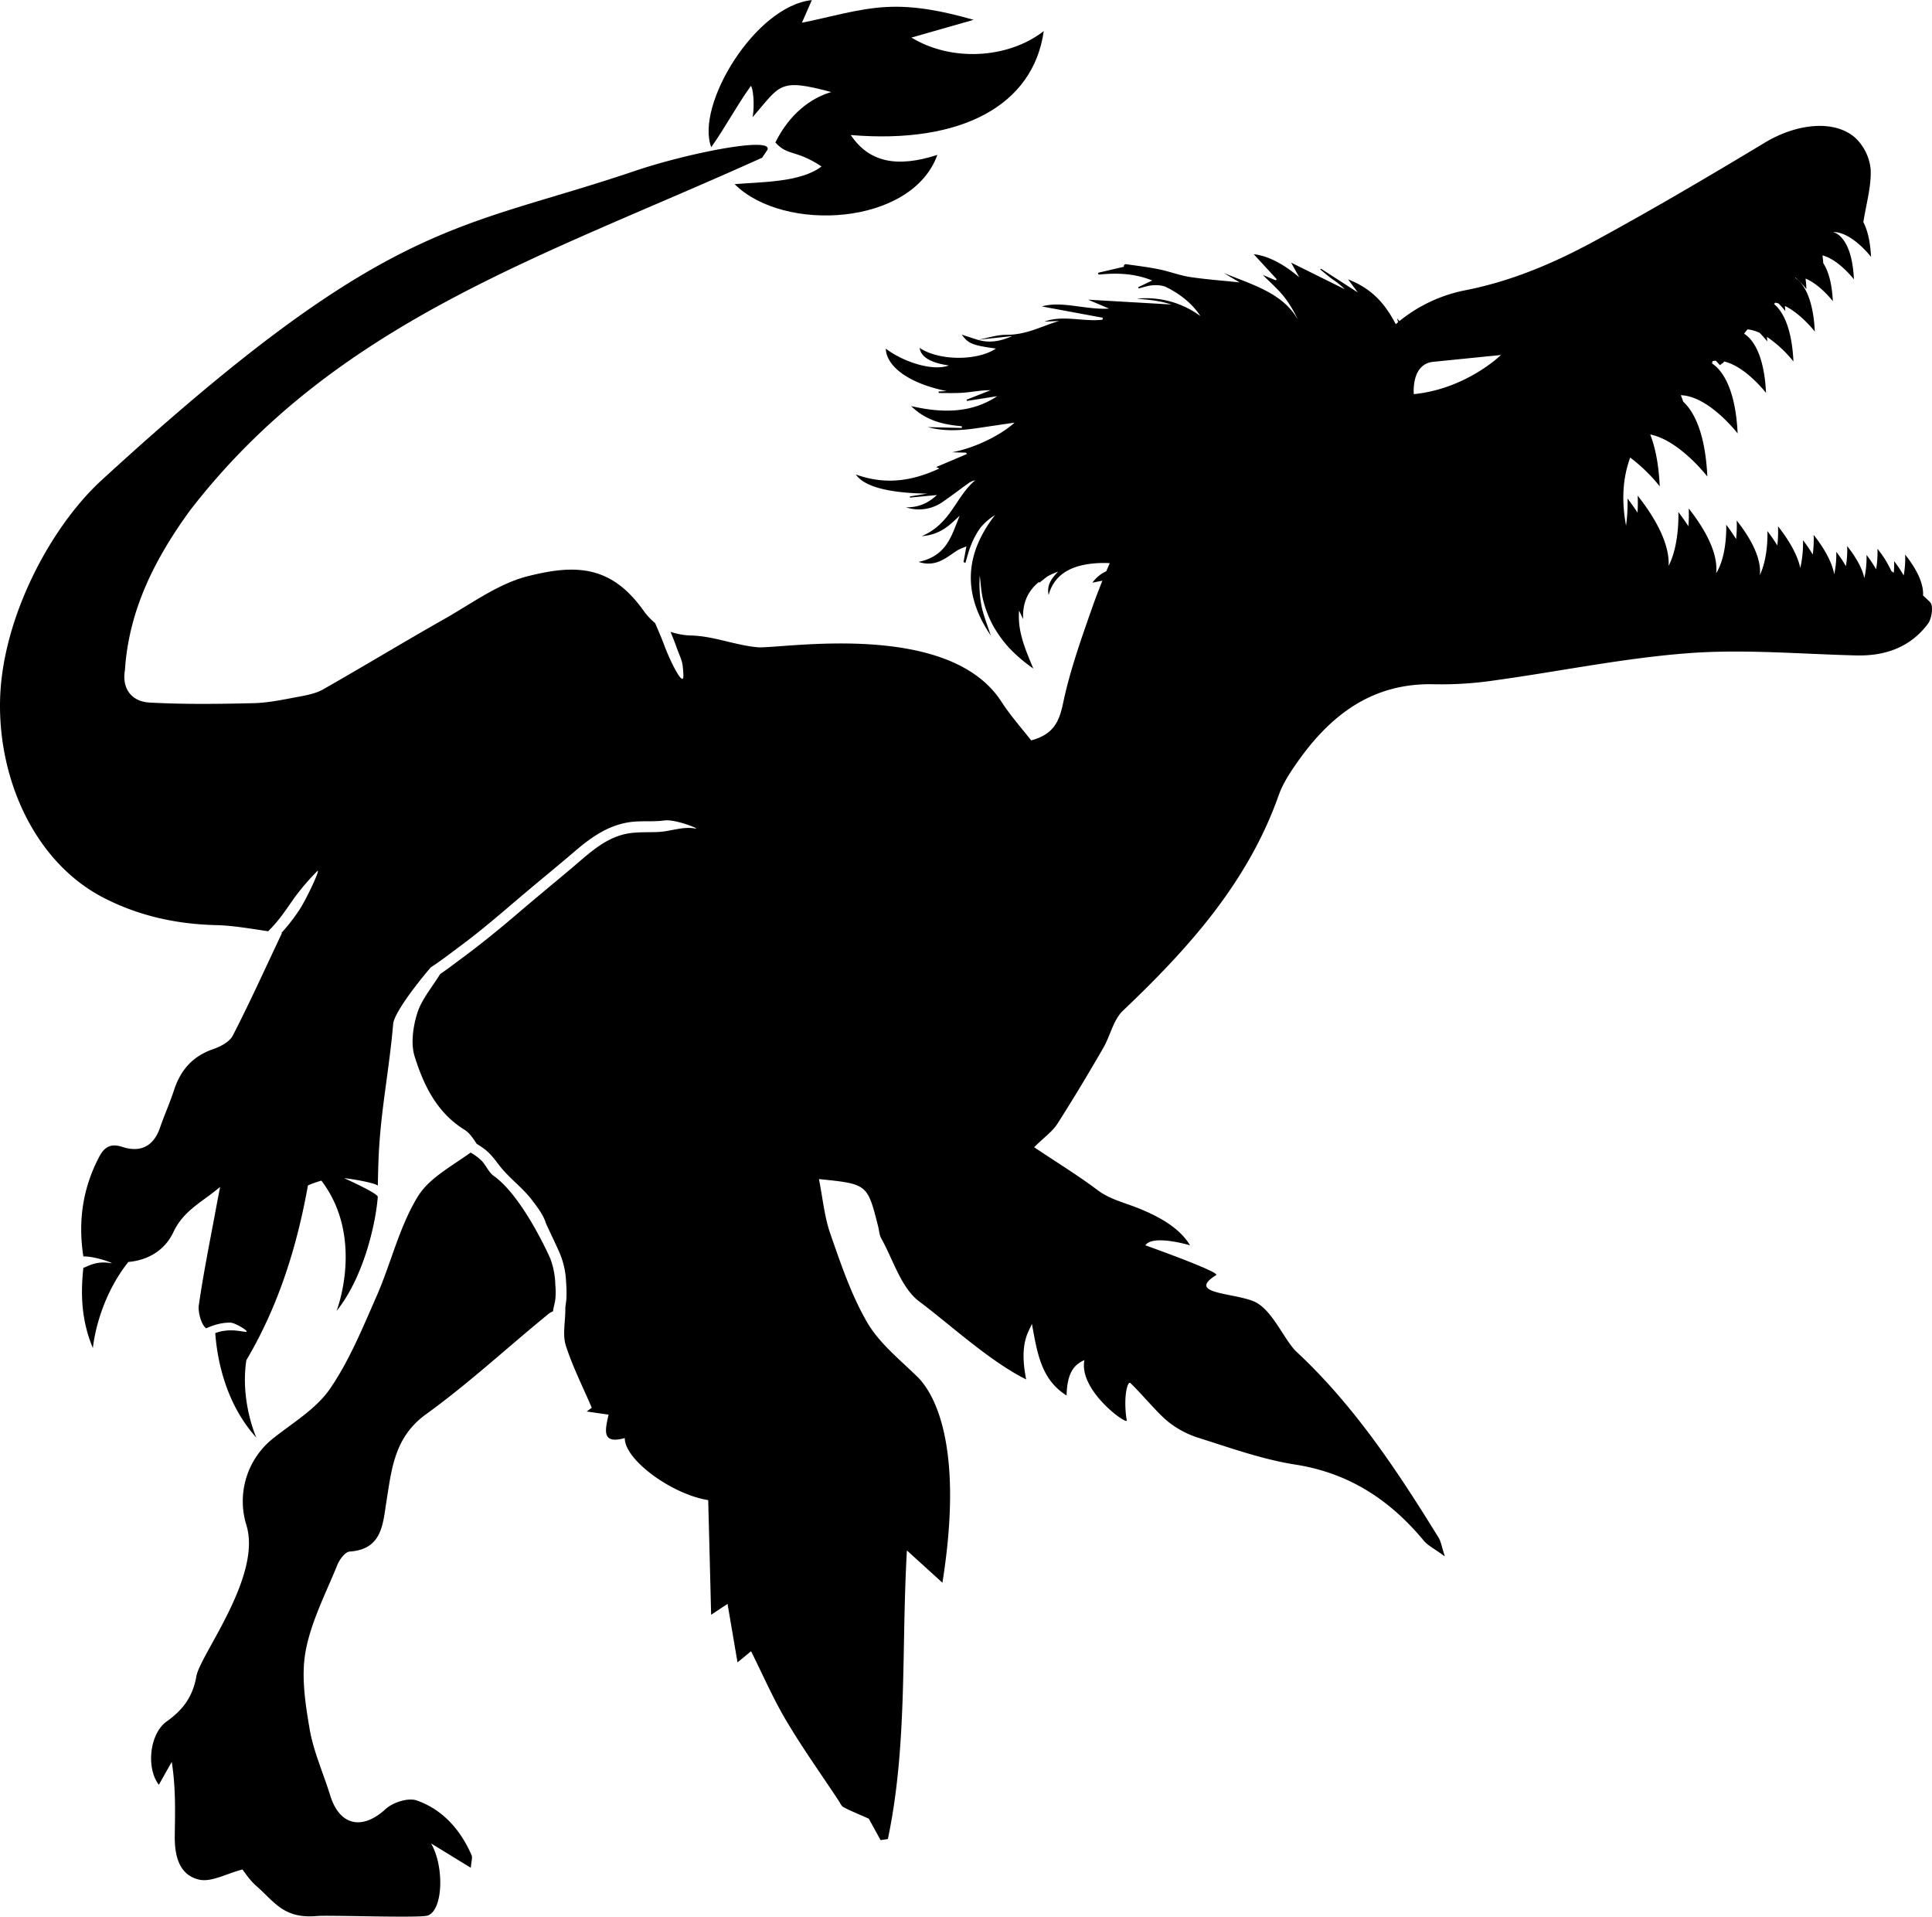 <svg id="Dromeus" xmlns="http://www.w3.org/2000/svg" viewBox="0 0 991.05 983"><path d="M995.88,320.17c-1.17-1.19-2.41-2.33-3.67-3.44.29-3.84-1-10.68-9.17-21a50,50,0,0,1-.74,10.72,62.94,62.94,0,0,0-4.91-7.36,47.89,47.89,0,0,1-.2,6l-1.25-.95a53.11,53.11,0,0,0-7.11-11.39,50,50,0,0,1-.69,10.52,62.07,62.07,0,0,0-4.91-7.35,49.31,49.31,0,0,1-1.13,11.89c-.86-4-3.23-9.39-8.8-16.46a50.06,50.06,0,0,1-.66,10.32,62.35,62.35,0,0,0-4.92-7.37,49.85,49.85,0,0,1-1.06,11.54c-.87-4.74-3.61-11.4-10.56-20.23a59.33,59.33,0,0,1-.46,10.1,76.47,76.47,0,0,0-5-7.38,58.38,58.38,0,0,1-1.39,14.27c-1.11-5.15-4.2-12.2-11.43-21.38a64.23,64.23,0,0,1-.35,9.83,86.17,86.17,0,0,0-5.08-7.37s.6,13.18-3.9,22.57c.58-4.85-.75-13.93-11.86-28a64.53,64.53,0,0,1-.31,9.52,87.68,87.68,0,0,0-5.08-7.35s.71,15.53-5.16,24.88c.68-5.76-.91-16.52-14.07-33.23a74.74,74.74,0,0,1-.17,9.12c-1.47-2.29-3.17-4.72-5.14-7.29,0,0,.75,16.44-5,27.61.39-6.7-2-18.39-15.86-36a82.17,82.17,0,0,1-.09,8.69c-1.5-2.29-3.19-4.69-5.12-7.22a86.63,86.63,0,0,1-.76,13.92c-2.25-12.15-1.95-23.78,2.13-34.93a84.55,84.55,0,0,1,15.15,14.76c-.56-12-2.49-20.51-4.88-26.61,15,3,29.3,21.57,29.3,21.57-1.11-23.67-7.58-34-12.37-38.36-.4-1.2-.81-2.31-1.24-3.34,14.44.45,29.15,19.61,29.15,19.61-1.16-24.78-8.92-33.14-13.1-35.87.06-.4.12-.81.19-1.21a11.21,11.21,0,0,1,1.73-.22l2.12,2.3c.87-.75,1.84-1.55,1.14-.71.3-.33.59-.65.87-1,0,0,.08-.12.12-.2,11.1,2.58,21.49,16.13,21.49,16.13-1-21.36-7.8-28.25-11.26-30.39l.6-.77c.39-.49.79-1,1.2-1.45a19.94,19.94,0,0,1,6.2,1.8,55.13,55.13,0,0,1,3.87,4.39c0-.8-.08-1.58-.14-2.33a61.64,61.64,0,0,1,13.59,12.61c-.88-18.89-6.31-26.46-9.95-29.44l.63-.71a14.83,14.83,0,0,1,1.69.41,48.37,48.37,0,0,1,3.44,3.87c-.05-.9-.11-1.76-.17-2.59,8.36,4.06,15.33,13.14,15.33,13.14-.89-19-6.83-25.43-10-27.53a1.07,1.07,0,0,1,.14-.16,50.11,50.11,0,0,1,5.56,5.91c-.1-2-.25-3.75-.46-5.4,7.54,3.12,14,11.59,14,11.59-.48-10.18-2.67-16.08-4.91-19.49-.1-1.44-.23-2.78-.4-4,8.39,2.21,16.13,12.3,16.13,12.3-1-22.17-10.21-24.08-10.21-24.08l-.17.16,0-.34c9.44.08,19.15,12.72,19.15,12.72-.41-8.76-2.1-14.35-4-17.92h.09c1.46-9.38,4.11-18.2,3.73-26.88a25.53,25.53,0,0,0-7.92-16.27c-10.85-9.56-30.25-7.2-46.24,2.42-28.52,17.17-57.23,34.09-86.46,50-21.34,11.63-43.39,21.16-67.93,25.9a77.37,77.37,0,0,0-33.21,15.7c-.37-.47-.75-.94-1.19-1.4l.55,1.93-1.2,1.06c-4.91-9.25-11.08-17.79-24.48-23l5,6.7-18.84-12.13-.49.3c2.06,1.68,4.06,3.42,6.22,5a41.26,41.26,0,0,1,6.45,5.2L668.07,146l4.17,7.52c-7.82-6.67-16-11.06-23.36-11.84l11.84,12.86-.6.5-6.61-2.74c3.39,3.39,7.33,6.83,10.48,10.65a56.59,56.59,0,0,1,7.5,12.3c-7.53-13.65-23.55-18-38-23.94l8.16,4.82c-8.9-.93-17.27-1.52-25.56-2.78-5.27-.8-10.4-2.83-15.67-3.9-5.66-1.15-11.41-1.86-17.12-2.66a1,1,0,0,0-1,1.32L569,151.21c.1.31.19.62.29.94,9.09-.93,18.11-.77,27.53,3l-7.27,3.49.33.57c2.43-.57,4.78-1.45,7.3-1.6,2.24-.13,5,0,6.94,1,7.28,3.66,13.28,8.48,17.44,14.82A47,47,0,0,0,589,164.47c3,.32,6,.53,9,1a54.3,54.3,0,0,1,8.65,2L563.92,165l10.72,4.57c-11.89.74-24.24-4.1-34.43-1.1l31.21,5.79c0,.33-.08.66-.11,1-9.78,1.2-20.39-2.56-29.78,1l7.56-.35c-8.92,2.58-16.68,7.16-27.07,7.09-5,0-9.77,1.67-14.64,2.58L525,183.67c-5.42,2.42-11.12,3.8-17.62,1.94l-8.28-2.68c3.21,4.27,4.71,5.43,17.55,7.13-9.64,6.47-29.32,6.3-39.16-.33.69,4.68,5.64,7.66,15,9-7.49,2.9-22.14-1-32.36-8.62.4,9.47,12.41,18,31.34,21.77l-4.25.21.11.77c4.39,0,8.84.16,13.14-.2s8.62-1.27,13.41-1.23l-12.29,4.85.18.65,15.53-2.44c-12.68,8.41-27.26,9-44.15,5.07,7.51,7.41,16.43,9.54,26,10.33l0,.91-17.52-.46c8.53,2.32,17,1.76,25.49.53,6.72-1,13.44-2,19.08-2.81-7.6,6.86-21,13.15-32.05,15.19l7.15.2.53.67L486,250.84l1.63.73c-13.27,6.14-27,8.78-42.85,3.08,4.34,6.32,17.05,9.52,36.66,9.81l-9,1.46.12.57,13.83-1.31c-4.17,3.81-8.86,6.38-15.89,6.32a21.29,21.29,0,0,0,19.25-3.09c4.35-3,8.51-6.21,12.8-9.28a9.32,9.32,0,0,1,3.46-1.52c-10.16,8.59-12.36,22.24-27.43,28.66,9.86-.74,14.4-5.86,19.48-10.46-4.12,9.66-6.23,20.53-21.07,23.66a14.85,14.85,0,0,0,12.2-1c2.87-1.41,5.25-3.42,7.94-5.07a38,38,0,0,1,4.36-1.86L500,299.62l1,.3c.92-3,1.61-6,2.81-8.9a41.76,41.76,0,0,1,4.72-8.87,29.93,29.93,0,0,1,7.6-6.65C501.27,294.72,498.88,315,514,337.25c-1.63-5.06-3.7-10.08-4.76-15.17a59.84,59.84,0,0,1-.89-15.56c.56,4.28.69,8.61,1.82,12.85a57,57,0,0,0,5.12,13A61.71,61.71,0,0,0,523.81,344a82.11,82.11,0,0,0,12,10.17c-4-9.62-8.21-19.06-7.29-29.7.93,1.95,1.5,3.17,2.08,4.39q-.63-12,8-19l.39.23,3.91-3.09a40.13,40.13,0,0,1,5.63-2.55c-3.19,3.35-6,6.83-4.85,12,3-11.12,12.71-16.52,29.21-16.42.72,0,1.44.07,2.16.09-.61,1.39-1.23,2.77-1.82,4.16a17.49,17.49,0,0,0-7.09,5.85c1.73-.36,3.42-.68,5.12-1-1.71,4.23-3.37,8.48-4.88,12.78-5.76,16.4-11.68,32.9-15.25,49.83-2,9.59-4.83,16.12-16.4,19.29-4.9-6.22-10.75-12.87-15.37-20-27.4-42.18-113.43-26.78-125-27.78-11.25-1-22.26-5.61-33.46-6a36.89,36.89,0,0,1-11.18-1.91c1,2.43,2,4.87,2.89,7.36,2.62,7.46,3.38,6.84,3.7,14.78.3,7.36-7-7.66-9.68-14.92-1.45-3.95-3.15-7.81-4.81-11.68a34.69,34.69,0,0,1-6.17-6.71c-16.66-23.2-35-23.45-59.13-17.36-15.14,3.82-28.78,14-42.77,21.92-20.87,11.81-41.38,24.26-62.22,36.11-3.64,2.07-8.09,2.95-12.29,3.73-7.73,1.43-15.53,3.16-23.33,3.35-17.82.44-35.69.66-53.46-.31-9.09-.5-14.25-7.05-12.61-16.57,2-30.93,15.38-57.17,33.31-81.85,75.12-97.33,181.3-130.2,293.55-181,.88-1.29,2.68-3.93,2.7-4,3.26-7.12-41.13,1.69-68.08,10.82-91.59,31-126,23.39-273.46,158.58C31.49,281.75,6.53,328.84,5.78,371c-.72,40.61,18,82.61,53.17,100.75,17.94,9.24,37.27,13.51,57.61,14,8.42.19,16.85,1.69,26.79,3.15.88-.92,1.76-1.84,2.61-2.77,4.19-4.58,7.44-9.64,11-14.66a125.13,125.13,0,0,1,11.39-13.27c2.49-2.61-5.21,13.94-9,19.69a96.79,96.79,0,0,1-9.29,11.95l.33,0c-9.1,19.22-16.73,36.13-25.23,52.59-1.69,3.27-6.43,5.68-10.27,7-10.43,3.65-16.56,10.76-19.88,21-2.11,6.48-4.94,12.71-7.15,19.16-3.31,9.62-10,12.93-19.34,9.91-6.06-2-9.3.08-12,5.32-8.49,16.27-10.74,33.14-8,50.87,6.19-.23,16.68,3.89,14.16,3.43-8.42-1.52-13,2.47-14.16,2.3-1.33,12.69-1.32,26.45,4.89,41.27,0,0,1.95-23.76,18.18-44.19,10.12-.9,18.63-5.94,23-15.08C99.94,632,109.15,628.05,118.68,620c-.79,4.08-1.2,6.1-1.57,8.12-3.22,17.5-6.82,34.95-9.36,52.55-.53,3.68,1.41,10.35,3.8,11.85a32.79,32.79,0,0,1,4.25-1.62,26,26,0,0,1,8-1.3c2.73,0,10.59,5,8,4.74-2.2-.21-4.37-.7-6.58-.75a25.28,25.28,0,0,0-6.55.61c-.83.21-1.67.48-2.49.77,1,13.74,5.34,36.2,21.1,53.65,0,0-8.39-18.53-5.15-39.74,17-28.7,26.21-59.58,31.59-89.63a50.64,50.64,0,0,1,6.91-2.45c22.36,29.4,7.78,66.82,7.78,66.82,13.49-16.67,20-43.85,21.14-58.5,0-1.91-17.2-9.56-17.2-9.56,1.91,0,16,2.32,17.2,3.83.08-.33.12-9.3.57-17.5.36-6.65,1-13.3,1.76-19.92,1.81-15.16,4.27-30.27,5.55-45.47.6-7.15,18.94-28.84,19.43-29.16,5.43-3.54,10.55-7.55,15.75-11.42,10.17-7.56,19.68-15.78,29.35-24s19.42-16.13,29-24.32c8.37-7.14,17.14-13.25,28.32-14.72,5.74-.75,11.56,0,17.28-.8s19.3,4.79,15.78,4.13c-6.27-1.18-12.52,1.46-18.76,1.77s-12.51-.27-18.72,1.46c-10.34,2.88-18.22,10.7-26.22,17.41-9.23,7.74-18.52,15.41-27.68,23.23s-18.41,15.35-28.1,22.52c-3.74,2.78-7.44,5.61-11.29,8.24-4.82,7.67-9.7,13.4-11.75,20-2.18,7-3.45,15.63-1.34,22.35,4.62,14.67,11.32,28.67,25.47,37.46,2.87,1.78,4.82,5,6.34,7.28,1.17.71,2.32,1.46,3.44,2.26,3.27,2.34,5.53,5.34,7.94,8.52,5.09,6.71,12.16,11.6,17.21,18.34,2.69,3.59,5.51,7.18,6.89,11.5.29.93,5.34,11.27,7.11,15.43a42.73,42.73,0,0,1,3.28,15.08,64.23,64.23,0,0,1,.15,8.32c-.14,1.71-.68,4.93-.54,4.88,0,7.17-1.51,13.64.23,19.07,3.51,10.94,8.78,21.32,13.33,31.93l-2.6,1.93,11.2,1.61c-1.59,7.49-4,15.46,8.33,12-.21,11.13,24.21,28.92,42.79,31.83.48,19,1,38.15,1.49,58.8l8.43-5.58c1.65,9.71,3.22,18.87,5.11,30l6.95-5.72c6,12,11.29,24.22,18,35.53,8.33,14.06,17.86,27.4,26.88,41.05.79,1.19,1.42,2.81,2.56,3.41,3.55,1.89,7.32,3.37,12.95,5.89l6.05,11,3.74-.57c10.2-48.52,6.86-98.2,9.77-148L489.19,823c12.35-77.52-7.87-100.78-12.92-105.69-9-8.81-19.44-17.12-25.63-27.75-8.24-14.13-13.56-30.1-19-45.66-3-8.66-3.84-18.1-5.79-27.91,24.86,2.52,24.86,2.52,30.35,24.22.53,2.09.61,4.42,1.63,6.24,6.21,11.1,10.18,25.38,19.55,32.37,15.12,11.27,36.16,30.73,54.77,39.9-3.83-19.11,1.64-24.68,2.93-28.51,2.8,15.13,4.71,28.51,17.8,36.77.29-12.08,4.11-15.9,9.15-18.16-3.13,15.63,22.17,33.65,21.72,30.92-1.91-11.46.33-20.61,1.91-19.11,5.31,5.07,12.79,14.09,18.29,18.94a47.79,47.79,0,0,0,16.76,9.17c16.28,5.15,32.59,11,49.36,13.65,27.62,4.29,48.63,18.08,66,39,2.17,2.6,5.55,4.21,10.86,8.12-1.79-5.53-2.08-7.76-3.15-9.51-21.12-34.21-43.16-67.65-72.89-95.38-6.37-5.94-12.62-22.17-22.18-26-11.09-4.43-34.4-3.82-19.11-13.37,2.43-1.52-36.31-15.29-36.31-15.29,3.82-5.74,22.93,0,22.93,0-5.73-9.56-17.2-15.29-26.76-19.12-7.12-2.85-14.43-4.5-20.56-9.1-10-7.53-20.79-14.13-32.67-22.08,5.5-5.42,9.46-8.15,11.85-11.89,8.18-12.79,16-25.84,23.6-39,3.64-6.26,5.16-14.45,10.13-19.16,33.6-31.91,64.1-65.79,79.91-110.54,2-5.67,5.44-11,8.91-16,17.24-24.87,39-41.82,71.28-40.83A187.23,187.23,0,0,0,773,360.16c33-4.56,65.88-11.4,99-13.88,28.43-2.12,57.23.45,85.86,1.16,14.93.37,27.76-4.12,36.85-16.21C996.74,328.57,997.61,321.93,995.88,320.17ZM731,213.45s-1.56-15.43,10-16.59l34.71-3.49S758,210.73,731,213.45Z" transform="translate(-5.76 -11.31)" style="fill-rule:evenodd"/><path d="M288.08,656.83c-.21-.52-14-31.75-29-42.43-2.78-2-4-5.59-6.46-8a28.2,28.2,0,0,0-5.44-4c-10.32,7.37-21.33,13.23-27,22.39-9.59,15.54-13.79,34.31-21.26,51.29-7.13,16.21-13.94,32.93-23.85,47.41-6.9,10.09-18.52,17.1-28.48,24.91a41.22,41.22,0,0,0-14.46,45c8.16,26.2-23.71,66.58-25.63,77.53-1.83,10.43-6.73,17.15-15.18,23.17-8.94,6.37-10.63,24-4.08,32.53l6.61-11.76c2.11,13.14,1.73,25.5,1.56,37.85-.13,9.91,2,20.13,12.49,22.54,6.23,1.44,13.82-3,22.21-5.2,1.11,1.34,3.64,5.41,7.1,8.42,9.36,8.13,14,17,31.17,15.44,6-.53,52.61,1.13,56.7-.21,8-2.63,8.69-25.18,1.81-37l20.38,12.48c.22-3.22,1-5.17.36-6.53-5.69-13-14.78-23.31-28.1-28-4.4-1.54-12.27,1-16,4.44-12,11-23.61,8.53-28.41-7.07-3.48-11.32-8.51-22.34-10.51-33.89-2.26-13.18-4.44-27.27-2.06-40.1,2.83-15.25,10.38-29.65,16.29-44.26,1.12-2.74,4-6.6,6.28-6.76,16.66-1.14,17-14,18.84-25.51,2.7-16.88,4.08-33.17,20.37-44.94,21.9-15.81,41.82-34.34,62.8-51.44a8.2,8.2,0,0,1,2.28-1.27c.26-1.91.82-3.74,1.15-5.66a35.79,35.79,0,0,0,.06-7.88A41.14,41.14,0,0,0,288.08,656.83Z" transform="translate(-5.76 -11.31)" style="fill-rule:evenodd"/><path d="M391.85,71.39c1.18-7,.08-15.47-.94-16-7.76,10.89-13,21.09-20.3,31.4-8.24-21.37,22.43-72.38,51.6-75.43l-5.09,11.6c14.33-2.82,28.68-7.27,43.24-8.06s29.19,2.11,44.83,6.58L473.3,30.58c20.36,12.43,49.4,11,67.87-3.32-5.37,38.13-42.36,58.05-99,53.3,9.25,13.8,23.42,17,44.43,10.19-13.13,36.42-79,40-104,15,13.14-1.14,33.79-.78,44.58-9.07-13.42-8.88-17.21-5.14-23.69-12.3,7.2-14.52,18-22.73,28.68-25.86C405.17,51.28,406.18,54.84,391.85,71.39Z" transform="translate(-5.76 -11.31)"/></svg>